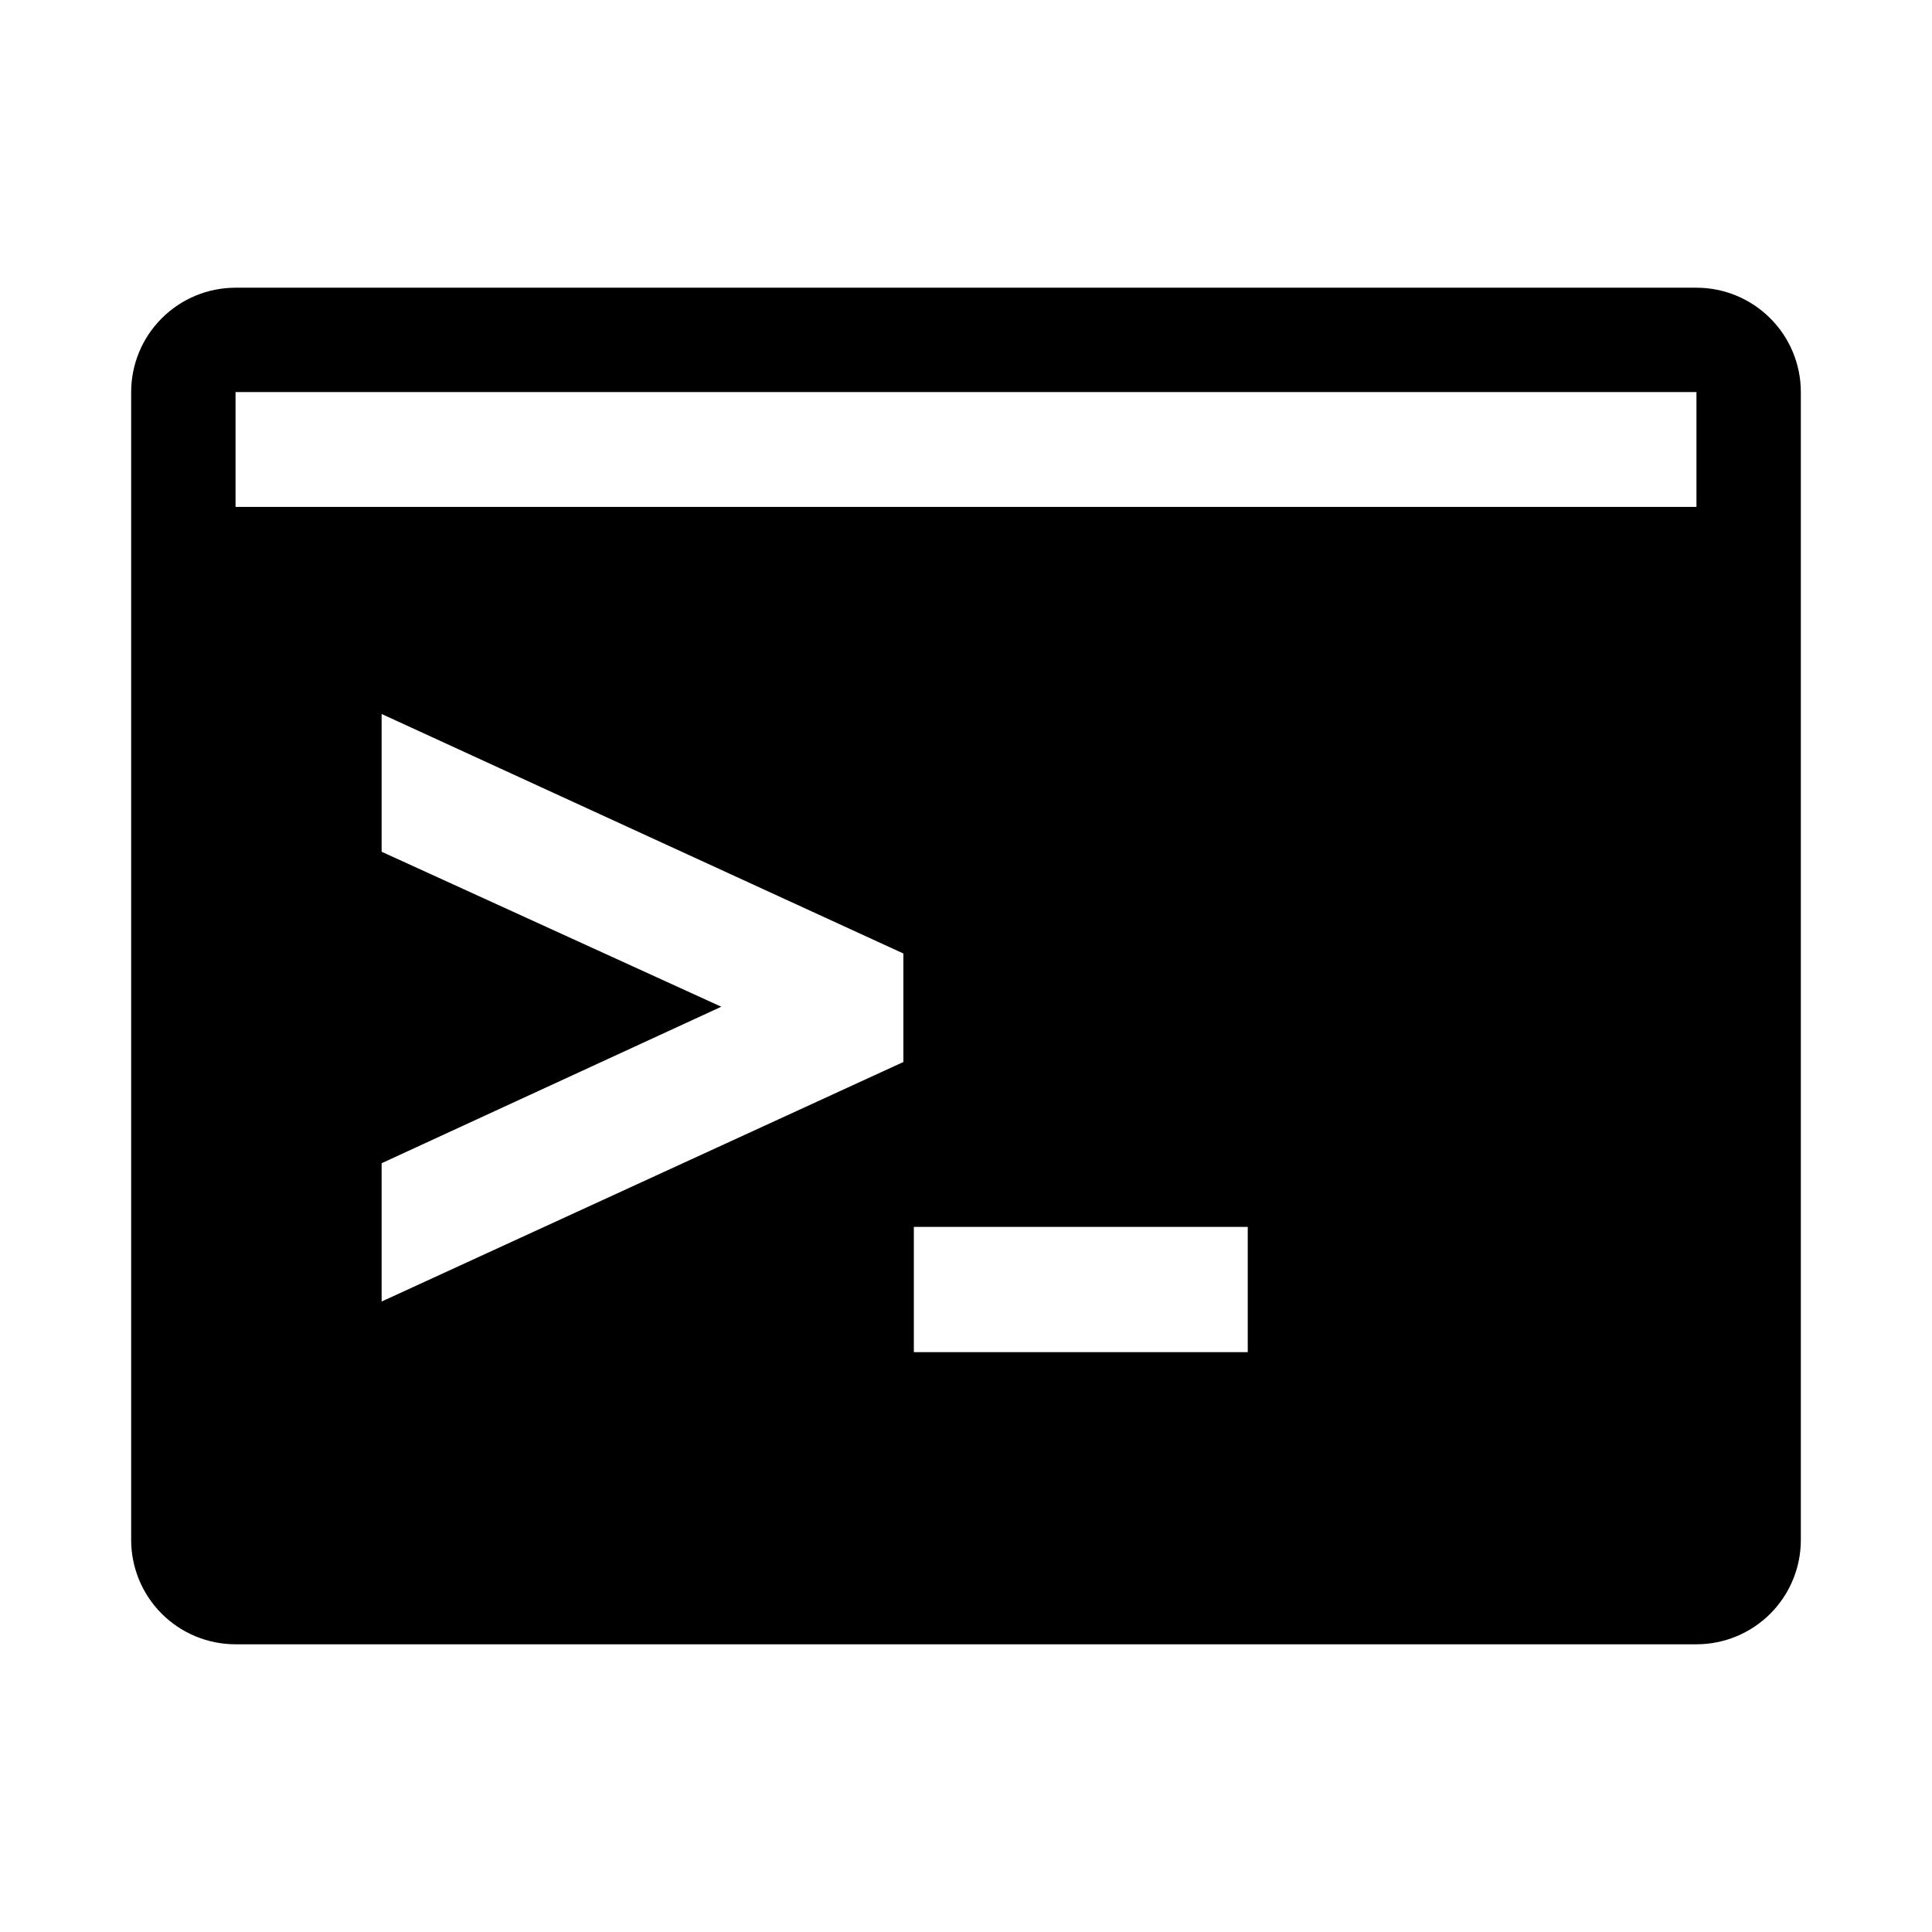 <svg width="36" height="36" viewBox="0 0 36 36" fill="none" xmlns="http://www.w3.org/2000/svg">
<g clip-path="url(#clip0_17_222)">
<path d="M31.611 5.361H4.389C3.873 5.361 3.379 5.566 3.014 5.931C2.649 6.295 2.444 6.79 2.444 7.306V28.695C2.444 29.21 2.649 29.705 3.014 30.07C3.379 30.434 3.873 30.639 4.389 30.639H31.611C32.127 30.639 32.621 30.434 32.986 30.07C33.351 29.705 33.556 29.21 33.556 28.695V7.306C33.556 6.79 33.351 6.295 32.986 5.931C32.621 5.566 32.127 5.361 31.611 5.361ZM7.111 15.871V13.304L16.833 17.767V19.789L7.111 24.252V21.675L13.44 18.759L7.111 15.871ZM23.25 25.195H17.028V22.861H23.25V25.195ZM4.389 9.445V7.306H31.611V9.445H4.389Z" fill="black"/>
</g>
<defs>
<clipPath id="clip0_17_222">
<rect width="35" height="35" fill="white" transform="translate(0.5 0.5)"/>
</clipPath>
</defs>
</svg>
